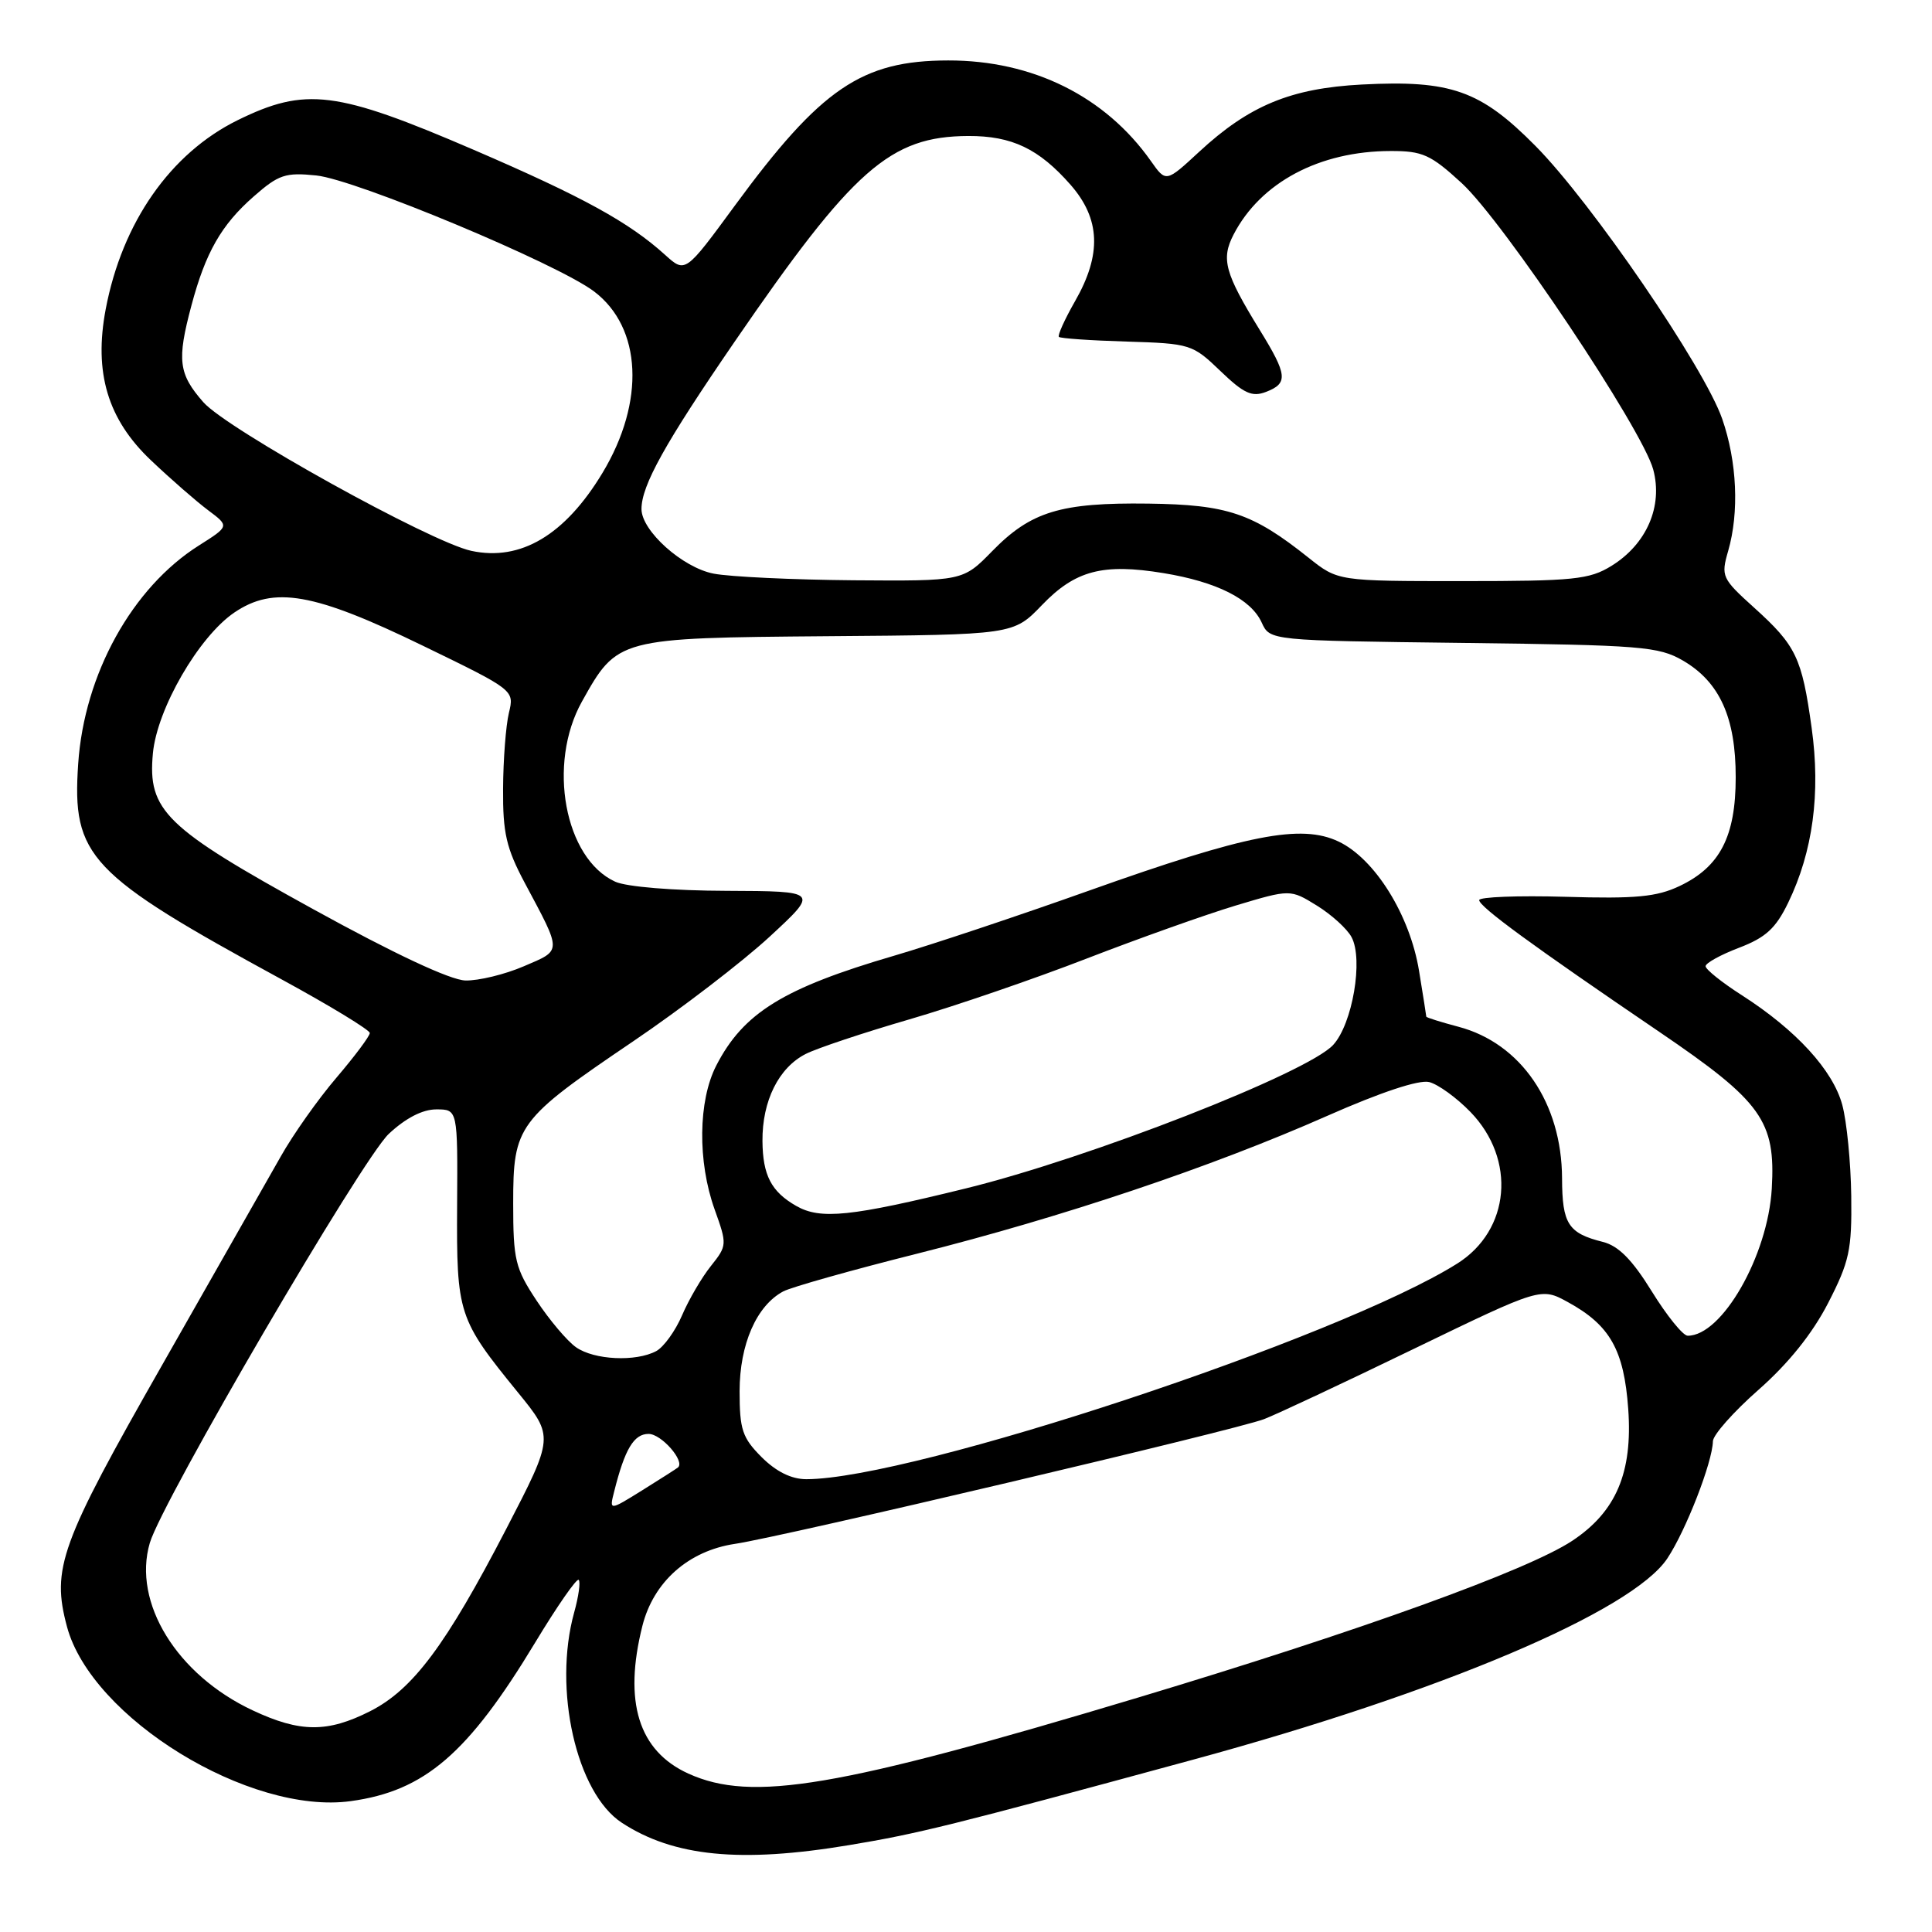 <?xml version="1.0" encoding="UTF-8" standalone="no"?>
<!DOCTYPE svg PUBLIC "-//W3C//DTD SVG 1.1//EN" "http://www.w3.org/Graphics/SVG/1.1/DTD/svg11.dtd" >
<svg xmlns="http://www.w3.org/2000/svg" xmlns:xlink="http://www.w3.org/1999/xlink" version="1.1" viewBox="0 0 256 256">
 <g >
 <path fill="currentColor"
d=" M 112.50 244.49 C 121.70 242.96 125.78 241.95 158.00 233.19 C 190.97 224.23 216.27 213.50 220.93 206.50 C 223.39 202.80 226.91 193.76 226.97 190.97 C 226.99 190.13 229.71 187.06 233.03 184.14 C 236.98 180.66 240.15 176.71 242.23 172.67 C 245.06 167.16 245.39 165.64 245.30 158.47 C 245.24 154.05 244.71 148.62 244.11 146.40 C 242.87 141.81 238.00 136.49 230.83 131.89 C 228.17 130.19 226.00 128.45 226.00 128.03 C 226.00 127.61 228.00 126.51 230.44 125.58 C 233.97 124.23 235.30 123.01 236.94 119.62 C 240.22 112.85 241.26 105.10 240.05 96.43 C 238.76 87.14 238.00 85.54 232.41 80.50 C 228.16 76.66 228.02 76.36 228.99 73.01 C 230.47 67.88 230.17 61.17 228.20 55.50 C 225.81 48.64 210.90 26.85 203.46 19.34 C 196.17 11.97 192.25 10.59 180.46 11.20 C 171.05 11.69 165.52 13.98 158.90 20.11 C 154.50 24.18 154.50 24.18 152.50 21.34 C 146.46 12.77 136.84 7.99 125.64 8.01 C 114.19 8.02 108.78 11.70 97.36 27.26 C 90.81 36.19 90.81 36.19 88.15 33.79 C 83.36 29.45 77.27 26.10 62.79 19.86 C 44.56 12.01 40.50 11.50 31.48 15.93 C 22.58 20.32 16.19 29.47 14.01 40.95 C 12.41 49.37 14.27 55.57 20.01 61.00 C 22.62 63.48 26.03 66.45 27.58 67.61 C 30.40 69.72 30.40 69.72 26.37 72.27 C 17.51 77.86 11.16 89.33 10.36 101.21 C 9.53 113.51 11.71 115.82 37.40 129.82 C 43.78 133.30 49.00 136.48 49.00 136.88 C 49.00 137.29 47.01 139.95 44.58 142.80 C 42.15 145.64 38.83 150.34 37.20 153.24 C 35.56 156.13 28.49 168.57 21.48 180.88 C 7.97 204.59 6.80 207.82 8.88 215.56 C 12.14 227.65 33.05 240.50 46.47 238.66 C 56.27 237.32 62.02 232.37 70.91 217.65 C 73.82 212.83 76.42 209.09 76.68 209.34 C 76.94 209.60 76.67 211.54 76.08 213.66 C 73.26 223.82 76.37 237.58 82.39 241.52 C 89.25 246.01 98.11 246.89 112.50 244.49 Z  M 91.21 235.01 C 84.61 232.01 82.59 225.50 85.12 215.44 C 86.59 209.60 91.22 205.49 97.39 204.57 C 103.81 203.61 163.83 189.46 167.50 188.04 C 169.15 187.41 178.08 183.22 187.34 178.73 C 204.18 170.58 204.18 170.58 207.76 172.54 C 213.34 175.60 215.19 178.87 215.75 186.71 C 216.35 195.13 214.14 200.32 208.32 204.17 C 202.42 208.07 180.16 216.11 150.89 224.91 C 110.91 236.92 99.63 238.83 91.21 235.01 Z  M 33.50 226.64 C 23.43 221.93 17.53 212.34 19.85 204.45 C 21.47 198.92 47.96 153.59 51.51 150.25 C 53.74 148.16 55.98 147.00 57.81 147.00 C 60.65 147.00 60.65 147.00 60.57 159.75 C 60.49 174.13 60.70 174.76 68.64 184.52 C 73.41 190.37 73.41 190.37 67.08 202.59 C 59.07 218.04 54.70 223.88 49.03 226.75 C 43.39 229.60 39.77 229.58 33.50 226.64 Z  M 81.38 197.64 C 82.79 192.01 83.99 190.00 85.94 190.00 C 87.64 190.00 90.81 193.63 89.83 194.45 C 89.65 194.60 87.53 195.96 85.12 197.46 C 80.73 200.19 80.73 200.19 81.38 197.64 Z  M 100.92 193.08 C 98.36 190.51 98.00 189.44 98.00 184.33 C 98.01 178.12 100.24 173.01 103.78 171.12 C 104.82 170.56 112.83 168.30 121.59 166.10 C 140.79 161.27 160.52 154.64 175.86 147.86 C 182.97 144.72 188.03 143.04 189.38 143.38 C 190.56 143.68 193.02 145.46 194.84 147.34 C 200.94 153.63 200.12 163.01 193.09 167.43 C 177.46 177.27 120.91 196.00 106.84 196.00 C 104.86 196.00 102.85 195.00 100.92 193.08 Z  M 76.33 178.52 C 75.16 177.70 72.81 174.92 71.11 172.35 C 68.27 168.06 68.00 166.96 68.00 159.46 C 68.00 149.12 68.55 148.38 83.87 138.00 C 90.27 133.67 98.42 127.41 102.00 124.10 C 108.50 118.09 108.50 118.09 96.30 118.04 C 89.20 118.02 83.02 117.51 81.52 116.83 C 74.81 113.77 72.49 101.23 77.11 92.96 C 81.81 84.54 81.87 84.53 109.72 84.30 C 134.28 84.11 134.28 84.11 138.06 80.18 C 142.48 75.58 146.12 74.62 154.17 75.94 C 161.23 77.10 165.76 79.38 167.18 82.49 C 168.27 84.88 168.27 84.88 193.88 85.19 C 217.51 85.48 219.77 85.66 223.00 87.53 C 227.86 90.36 230.00 95.08 229.99 103.00 C 229.99 110.84 227.91 114.87 222.54 117.41 C 219.53 118.84 216.73 119.11 207.42 118.83 C 201.14 118.65 196.00 118.85 196.00 119.27 C 196.00 120.14 203.02 125.28 219.90 136.75 C 233.46 145.97 235.29 148.53 234.77 157.50 C 234.25 166.41 228.16 177.03 223.62 176.99 C 223.00 176.98 220.87 174.35 218.88 171.13 C 216.28 166.92 214.46 165.08 212.39 164.56 C 207.79 163.41 207.00 162.18 206.98 156.13 C 206.94 146.15 201.53 138.24 193.25 136.05 C 190.91 135.43 189.00 134.83 188.99 134.71 C 188.99 134.60 188.56 131.86 188.03 128.64 C 186.82 121.25 182.18 113.79 177.37 111.51 C 172.41 109.15 165.23 110.56 144.28 118.02 C 135.05 121.31 123.45 125.18 118.50 126.63 C 103.80 130.93 98.50 134.20 94.90 141.21 C 92.51 145.88 92.42 153.91 94.69 160.25 C 96.36 164.90 96.35 165.05 94.20 167.75 C 92.99 169.26 91.27 172.20 90.38 174.28 C 89.49 176.36 87.94 178.50 86.95 179.03 C 84.25 180.47 78.74 180.21 76.33 178.52 Z  M 105.50 159.79 C 102.19 157.90 101.07 155.72 101.03 151.20 C 100.99 145.87 103.18 141.47 106.77 139.65 C 108.27 138.89 114.45 136.83 120.50 135.07 C 126.55 133.31 137.12 129.68 144.00 127.01 C 150.88 124.35 159.75 121.19 163.73 119.99 C 170.97 117.82 170.97 117.82 174.50 120.00 C 176.44 121.20 178.51 123.08 179.09 124.18 C 180.67 127.13 179.21 135.68 176.65 138.46 C 173.25 142.16 144.33 153.46 127.98 157.47 C 112.72 161.22 108.71 161.63 105.50 159.79 Z  M 41.50 120.47 C 21.88 109.67 19.55 107.41 20.26 99.82 C 20.81 93.92 26.33 84.38 31.04 81.17 C 36.29 77.61 41.57 78.53 56.07 85.58 C 68.16 91.45 68.16 91.45 67.43 94.47 C 67.03 96.14 66.68 100.65 66.66 104.50 C 66.62 110.38 67.08 112.38 69.54 117.00 C 74.50 126.30 74.51 125.85 69.40 128.04 C 66.89 129.12 63.41 129.96 61.67 129.92 C 59.66 129.86 52.28 126.41 41.50 120.47 Z  M 94.56 76.01 C 90.45 75.22 85.00 70.34 85.00 67.45 C 85.00 64.33 88.11 58.73 97.32 45.31 C 113.07 22.36 117.94 18.07 128.30 18.02 C 134.08 18.00 137.65 19.70 141.85 24.48 C 145.81 29.00 146.00 33.71 142.46 39.89 C 141.08 42.31 140.11 44.45 140.31 44.64 C 140.50 44.84 144.55 45.12 149.30 45.26 C 157.72 45.52 158.02 45.61 161.71 49.16 C 164.82 52.15 165.90 52.64 167.75 51.93 C 170.71 50.79 170.60 49.69 166.92 43.72 C 162.29 36.19 161.78 34.33 163.45 31.09 C 167.03 24.17 174.84 20.02 184.27 20.01 C 188.50 20.00 189.57 20.49 193.67 24.25 C 199.23 29.36 217.61 56.85 219.06 62.21 C 220.37 67.08 218.19 72.10 213.53 74.98 C 210.60 76.79 208.56 77.00 193.77 77.00 C 177.28 77.00 177.28 77.00 173.39 73.90 C 165.97 67.99 162.65 66.87 152.15 66.73 C 140.53 66.58 136.60 67.78 131.48 73.02 C 127.59 77.00 127.59 77.00 113.05 76.89 C 105.05 76.82 96.73 76.43 94.56 76.01 Z  M 62.45 72.99 C 57.05 71.83 30.09 56.87 26.95 53.30 C 23.65 49.54 23.43 47.73 25.36 40.50 C 27.23 33.47 29.32 29.80 33.61 26.04 C 36.92 23.13 37.82 22.83 41.91 23.25 C 47.15 23.79 73.88 34.95 78.72 38.62 C 85.06 43.42 85.51 53.23 79.84 62.65 C 74.87 70.90 68.98 74.40 62.45 72.99 Z "/>
</g>
</svg>